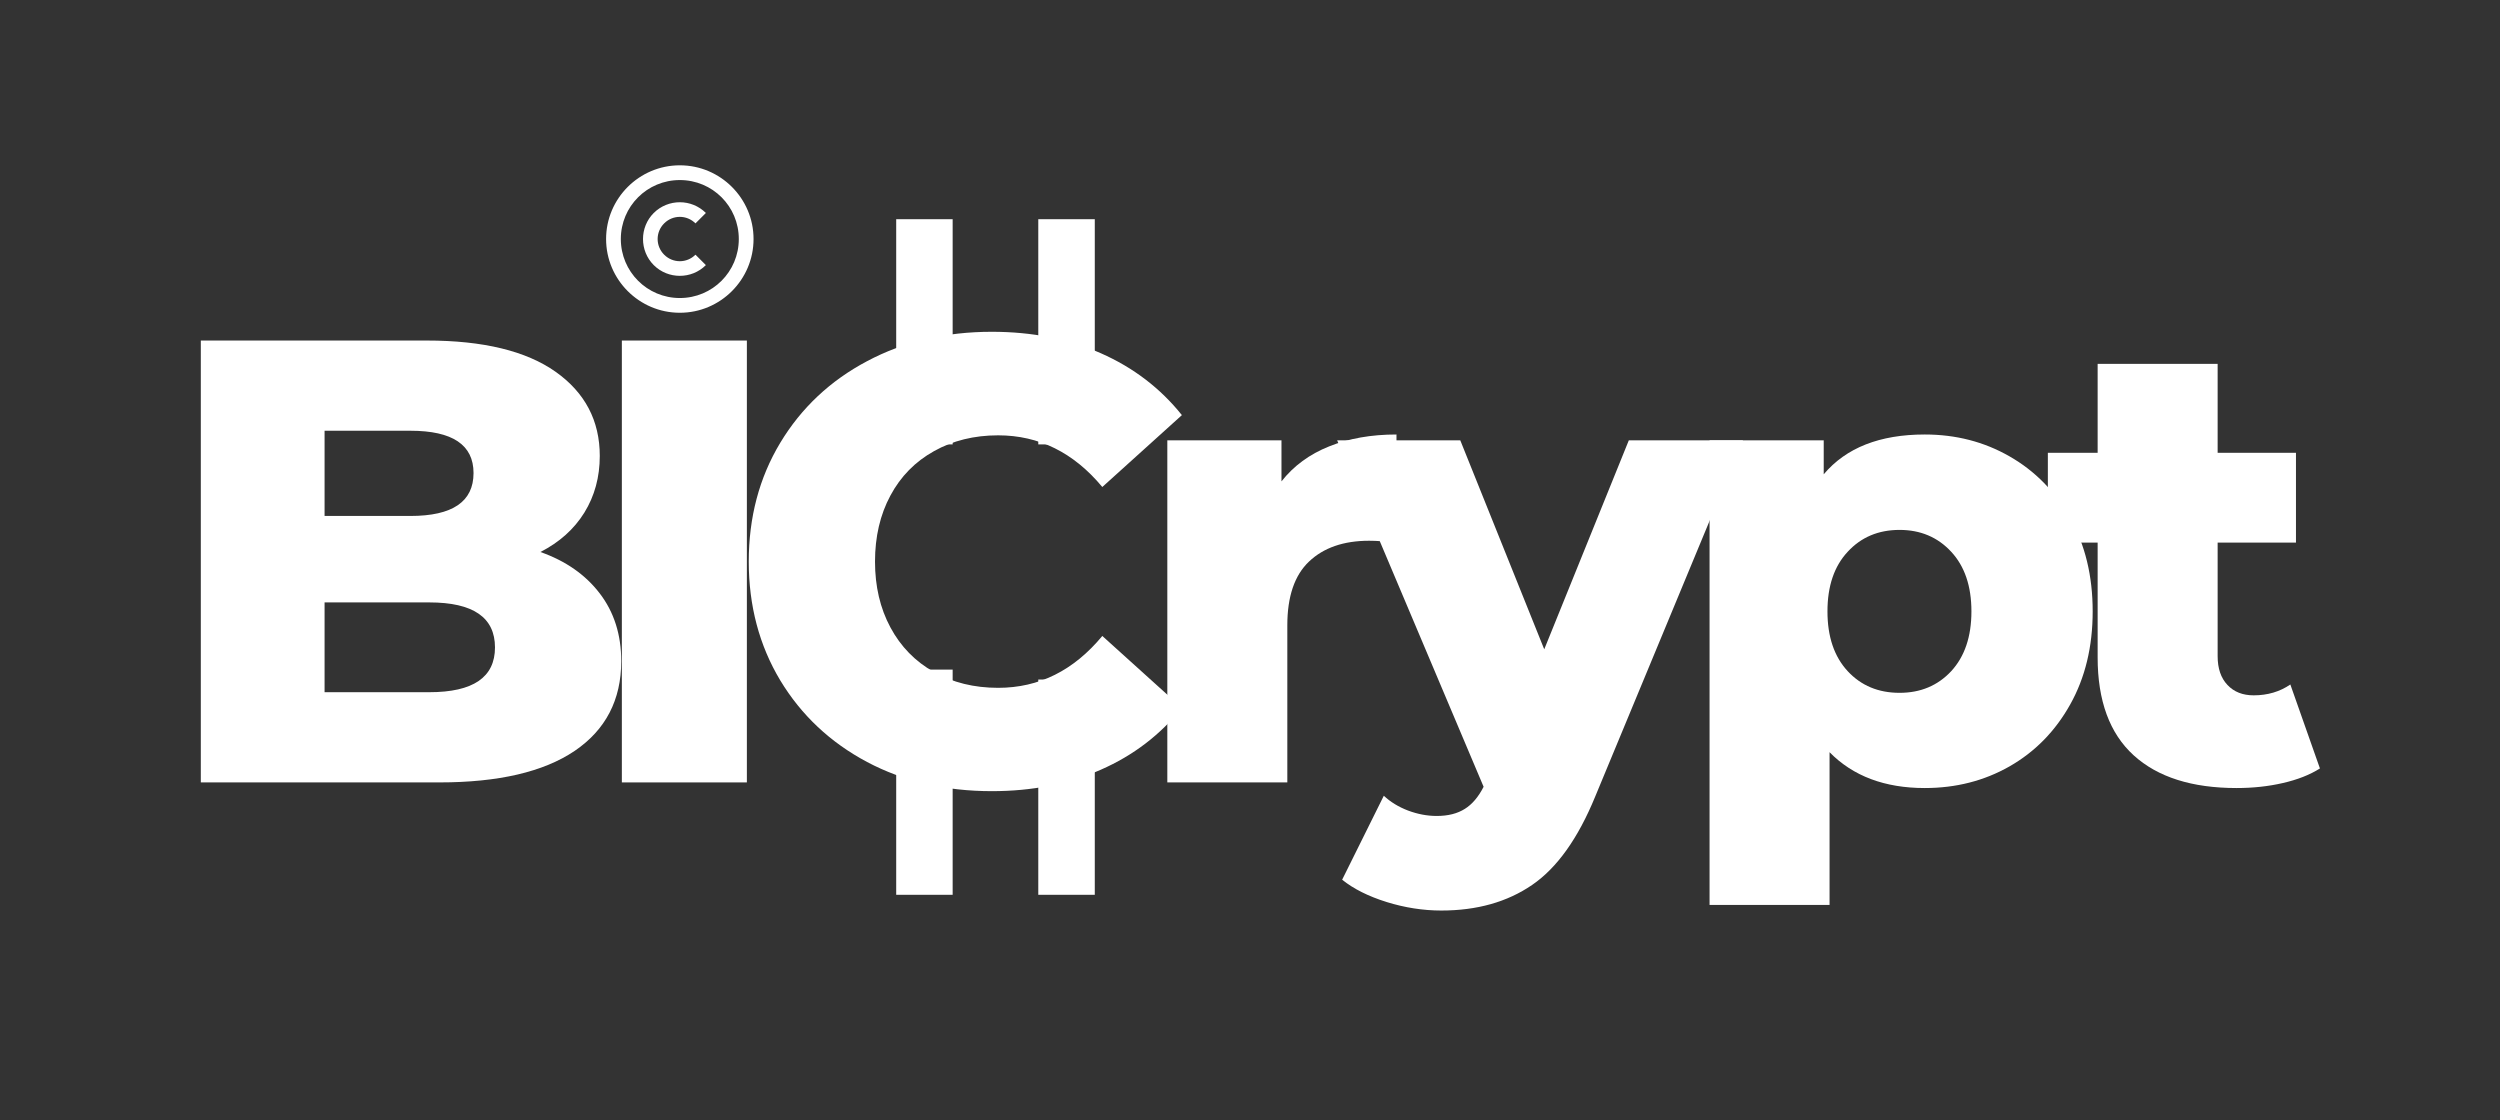 <svg xmlns="http://www.w3.org/2000/svg" xmlns:xlink="http://www.w3.org/1999/xlink" width="250" zoomAndPan="magnify" viewBox="0 0 187.5 84" height="112" preserveAspectRatio="xMidYMid meet" version="1.0"><rect x="0" y="0" width="187.5" height="84" fill="#333333" stroke="none"/><defs><g/><clipPath id="f6315de628"><path d="M 67.215 16.438 L 71.449 16.438 L 71.449 33.328 L 67.215 33.328 Z M 67.215 16.438 " clip-rule="nonzero"/></clipPath><clipPath id="56239b25a0"><path d="M 67.215 50.219 L 71.449 50.219 L 71.449 67.109 L 67.215 67.109 Z M 67.215 50.219 " clip-rule="nonzero"/></clipPath><clipPath id="5e17063fcb"><path d="M 77.871 50.965 L 82.109 50.965 L 82.109 67.109 L 77.871 67.109 Z M 77.871 50.965 " clip-rule="nonzero"/></clipPath><clipPath id="e22007b92e"><path d="M 77.871 16.438 L 82.109 16.438 L 82.109 33.328 L 77.871 33.328 Z M 77.871 16.438 " clip-rule="nonzero"/></clipPath><clipPath id="4b0360b742"><path d="M 45.457 12.398 L 56.68 12.398 L 56.68 23.621 L 45.457 23.621 Z M 45.457 12.398 " clip-rule="nonzero"/></clipPath></defs><g fill="#ffffff" fill-opacity="1"><g transform="translate(11.749, 58.681)"><g><path d="M 28.781 -17.281 C 30.676 -16.613 32.16 -15.578 33.234 -14.172 C 34.305 -12.773 34.844 -11.082 34.844 -9.094 C 34.844 -6.188 33.676 -3.941 31.344 -2.359 C 29.008 -0.785 25.629 0 21.203 0 L 3.312 0 L 3.312 -33.141 L 20.266 -33.141 C 24.492 -33.141 27.711 -32.359 29.922 -30.797 C 32.129 -29.234 33.234 -27.129 33.234 -24.484 C 33.234 -22.898 32.848 -21.484 32.078 -20.234 C 31.305 -18.992 30.207 -18.008 28.781 -17.281 Z M 12.594 -26.375 L 12.594 -19.984 L 19.031 -19.984 C 22.188 -19.984 23.766 -21.055 23.766 -23.203 C 23.766 -25.316 22.188 -26.375 19.031 -26.375 Z M 20.453 -6.766 C 23.734 -6.766 25.375 -7.883 25.375 -10.125 C 25.375 -12.375 23.734 -13.5 20.453 -13.5 L 12.594 -13.5 L 12.594 -6.766 Z M 20.453 -6.766 "/></g></g></g><g fill="#ffffff" fill-opacity="1"><g transform="translate(43.327, 58.681)"><g><path d="M 3.312 -33.141 L 12.688 -33.141 L 12.688 0 L 3.312 0 Z M 3.312 -33.141 "/></g></g></g><g fill="#ffffff" fill-opacity="1"><g transform="translate(54.548, 58.681)"><g><path d="M 19.844 0.656 C 16.363 0.656 13.242 -0.07 10.484 -1.531 C 7.723 -3 5.551 -5.039 3.969 -7.656 C 2.395 -10.281 1.609 -13.25 1.609 -16.562 C 1.609 -19.883 2.395 -22.852 3.969 -25.469 C 5.551 -28.094 7.723 -30.133 10.484 -31.594 C 13.242 -33.062 16.363 -33.797 19.844 -33.797 C 22.863 -33.797 25.586 -33.258 28.016 -32.188 C 30.453 -31.113 32.477 -29.566 34.094 -27.547 L 28.125 -22.156 C 25.977 -24.738 23.375 -26.031 20.312 -26.031 C 18.508 -26.031 16.906 -25.633 15.5 -24.844 C 14.094 -24.062 13.004 -22.953 12.234 -21.516 C 11.461 -20.078 11.078 -18.426 11.078 -16.562 C 11.078 -14.707 11.461 -13.062 12.234 -11.625 C 13.004 -10.188 14.094 -9.07 15.5 -8.281 C 16.906 -7.488 18.508 -7.094 20.312 -7.094 C 23.375 -7.094 25.977 -8.391 28.125 -10.984 L 34.094 -5.594 C 32.477 -3.57 30.453 -2.023 28.016 -0.953 C 25.586 0.117 22.863 0.656 19.844 0.656 Z M 19.844 0.656 "/></g></g></g><g fill="#ffffff" fill-opacity="1"><g transform="translate(84.658, 58.681)"><g><path d="M 11.453 -22.578 C 12.367 -23.742 13.562 -24.617 15.031 -25.203 C 16.5 -25.797 18.18 -26.094 20.078 -26.094 L 20.078 -17.984 C 19.254 -18.078 18.57 -18.125 18.031 -18.125 C 16.113 -18.125 14.609 -17.602 13.516 -16.562 C 12.43 -15.531 11.891 -13.938 11.891 -11.781 L 11.891 0 L 2.891 0 L 2.891 -25.656 L 11.453 -25.656 Z M 11.453 -22.578 "/></g></g></g><g fill="#ffffff" fill-opacity="1"><g transform="translate(100.802, 58.681)"><g><path d="M 29.922 -25.656 L 18.844 1.047 C 17.551 4.203 15.973 6.414 14.109 7.688 C 12.242 8.969 9.973 9.609 7.297 9.609 C 5.93 9.609 4.562 9.395 3.188 8.969 C 1.82 8.539 0.711 7.984 -0.141 7.297 L 2.984 1 C 3.484 1.469 4.086 1.836 4.797 2.109 C 5.516 2.379 6.234 2.516 6.953 2.516 C 7.805 2.516 8.508 2.336 9.062 1.984 C 9.613 1.641 10.082 1.086 10.469 0.328 L -0.516 -25.656 L 8.719 -25.656 L 15.016 -9.984 L 21.359 -25.656 Z M 29.922 -25.656 "/></g></g></g><g fill="#ffffff" fill-opacity="1"><g transform="translate(125.326, 58.681)"><g><path d="M 19.031 -26.094 C 21.363 -26.094 23.484 -25.547 25.391 -24.453 C 27.305 -23.359 28.82 -21.812 29.938 -19.812 C 31.062 -17.812 31.625 -15.484 31.625 -12.828 C 31.625 -10.18 31.062 -7.852 29.938 -5.844 C 28.82 -3.844 27.305 -2.297 25.391 -1.203 C 23.484 -0.117 21.363 0.422 19.031 0.422 C 16.031 0.422 13.648 -0.473 11.891 -2.266 L 11.891 9.188 L 2.891 9.188 L 2.891 -25.656 L 11.453 -25.656 L 11.453 -23.109 C 13.129 -25.098 15.656 -26.094 19.031 -26.094 Z M 17.141 -6.719 C 18.711 -6.719 20.004 -7.258 21.016 -8.344 C 22.023 -9.438 22.531 -10.93 22.531 -12.828 C 22.531 -14.723 22.023 -16.211 21.016 -17.297 C 20.004 -18.391 18.711 -18.938 17.141 -18.938 C 15.555 -18.938 14.258 -18.391 13.25 -17.297 C 12.238 -16.211 11.734 -14.723 11.734 -12.828 C 11.734 -10.93 12.238 -9.438 13.25 -8.344 C 14.258 -7.258 15.555 -6.719 17.141 -6.719 Z M 17.141 -6.719 "/></g></g></g><g fill="#ffffff" fill-opacity="1"><g transform="translate(153.401, 58.681)"><g><path d="M 20.594 -1.047 C 19.832 -0.566 18.906 -0.203 17.812 0.047 C 16.727 0.297 15.57 0.422 14.344 0.422 C 11 0.422 8.426 -0.395 6.625 -2.031 C 4.82 -3.676 3.922 -6.125 3.922 -9.375 L 3.922 -17.984 L 0.188 -17.984 L 0.188 -24.719 L 3.922 -24.719 L 3.922 -31.391 L 12.922 -31.391 L 12.922 -24.719 L 18.797 -24.719 L 18.797 -17.984 L 12.922 -17.984 L 12.922 -9.469 C 12.922 -8.551 13.164 -7.832 13.656 -7.312 C 14.145 -6.789 14.801 -6.531 15.625 -6.531 C 16.664 -6.531 17.582 -6.801 18.375 -7.344 Z M 20.594 -1.047 "/></g></g></g><g clip-path="url(#f6315de628)"><path fill="#ffffff" d="M 67.215 16.438 L 71.449 16.438 L 71.449 33.328 L 67.215 33.328 Z M 67.215 16.438 " fill-opacity="1" fill-rule="nonzero"/></g><g clip-path="url(#56239b25a0)"><path fill="#ffffff" d="M 67.215 50.219 L 71.449 50.219 L 71.449 67.113 L 67.215 67.113 Z M 67.215 50.219 " fill-opacity="1" fill-rule="nonzero"/></g><g clip-path="url(#5e17063fcb)"><path fill="#ffffff" d="M 77.871 50.965 L 82.109 50.965 L 82.109 67.113 L 77.871 67.113 Z M 77.871 50.965 " fill-opacity="1" fill-rule="nonzero"/></g><g clip-path="url(#e22007b92e)"><path fill="#ffffff" d="M 77.871 16.438 L 82.109 16.438 L 82.109 33.328 L 77.871 33.328 Z M 77.871 16.438 " fill-opacity="1" fill-rule="nonzero"/></g><g clip-path="url(#4b0360b742)"><path fill="#ffffff" d="M 50.988 12.398 C 47.941 12.398 45.457 14.879 45.457 17.926 C 45.457 20.973 47.941 23.457 50.988 23.457 C 54.035 23.457 56.516 20.973 56.516 17.926 C 56.516 14.879 54.035 12.398 50.988 12.398 Z M 50.988 13.504 C 53.438 13.504 55.41 15.477 55.41 17.926 C 55.41 20.375 53.438 22.352 50.988 22.352 C 48.539 22.352 46.562 20.375 46.562 17.926 C 46.562 15.477 48.539 13.504 50.988 13.504 Z M 50.988 15.168 C 50.277 15.168 49.57 15.438 49.031 15.973 C 47.957 17.047 47.957 18.809 49.031 19.883 C 50.105 20.957 51.867 20.957 52.941 19.883 L 52.16 19.102 C 51.508 19.754 50.465 19.754 49.812 19.102 C 49.16 18.449 49.16 17.406 49.812 16.754 C 50.465 16.102 51.508 16.102 52.16 16.754 L 52.941 15.973 C 52.402 15.438 51.695 15.168 50.988 15.168 Z M 50.988 15.168 " fill-opacity="1" fill-rule="nonzero"/></g></svg>